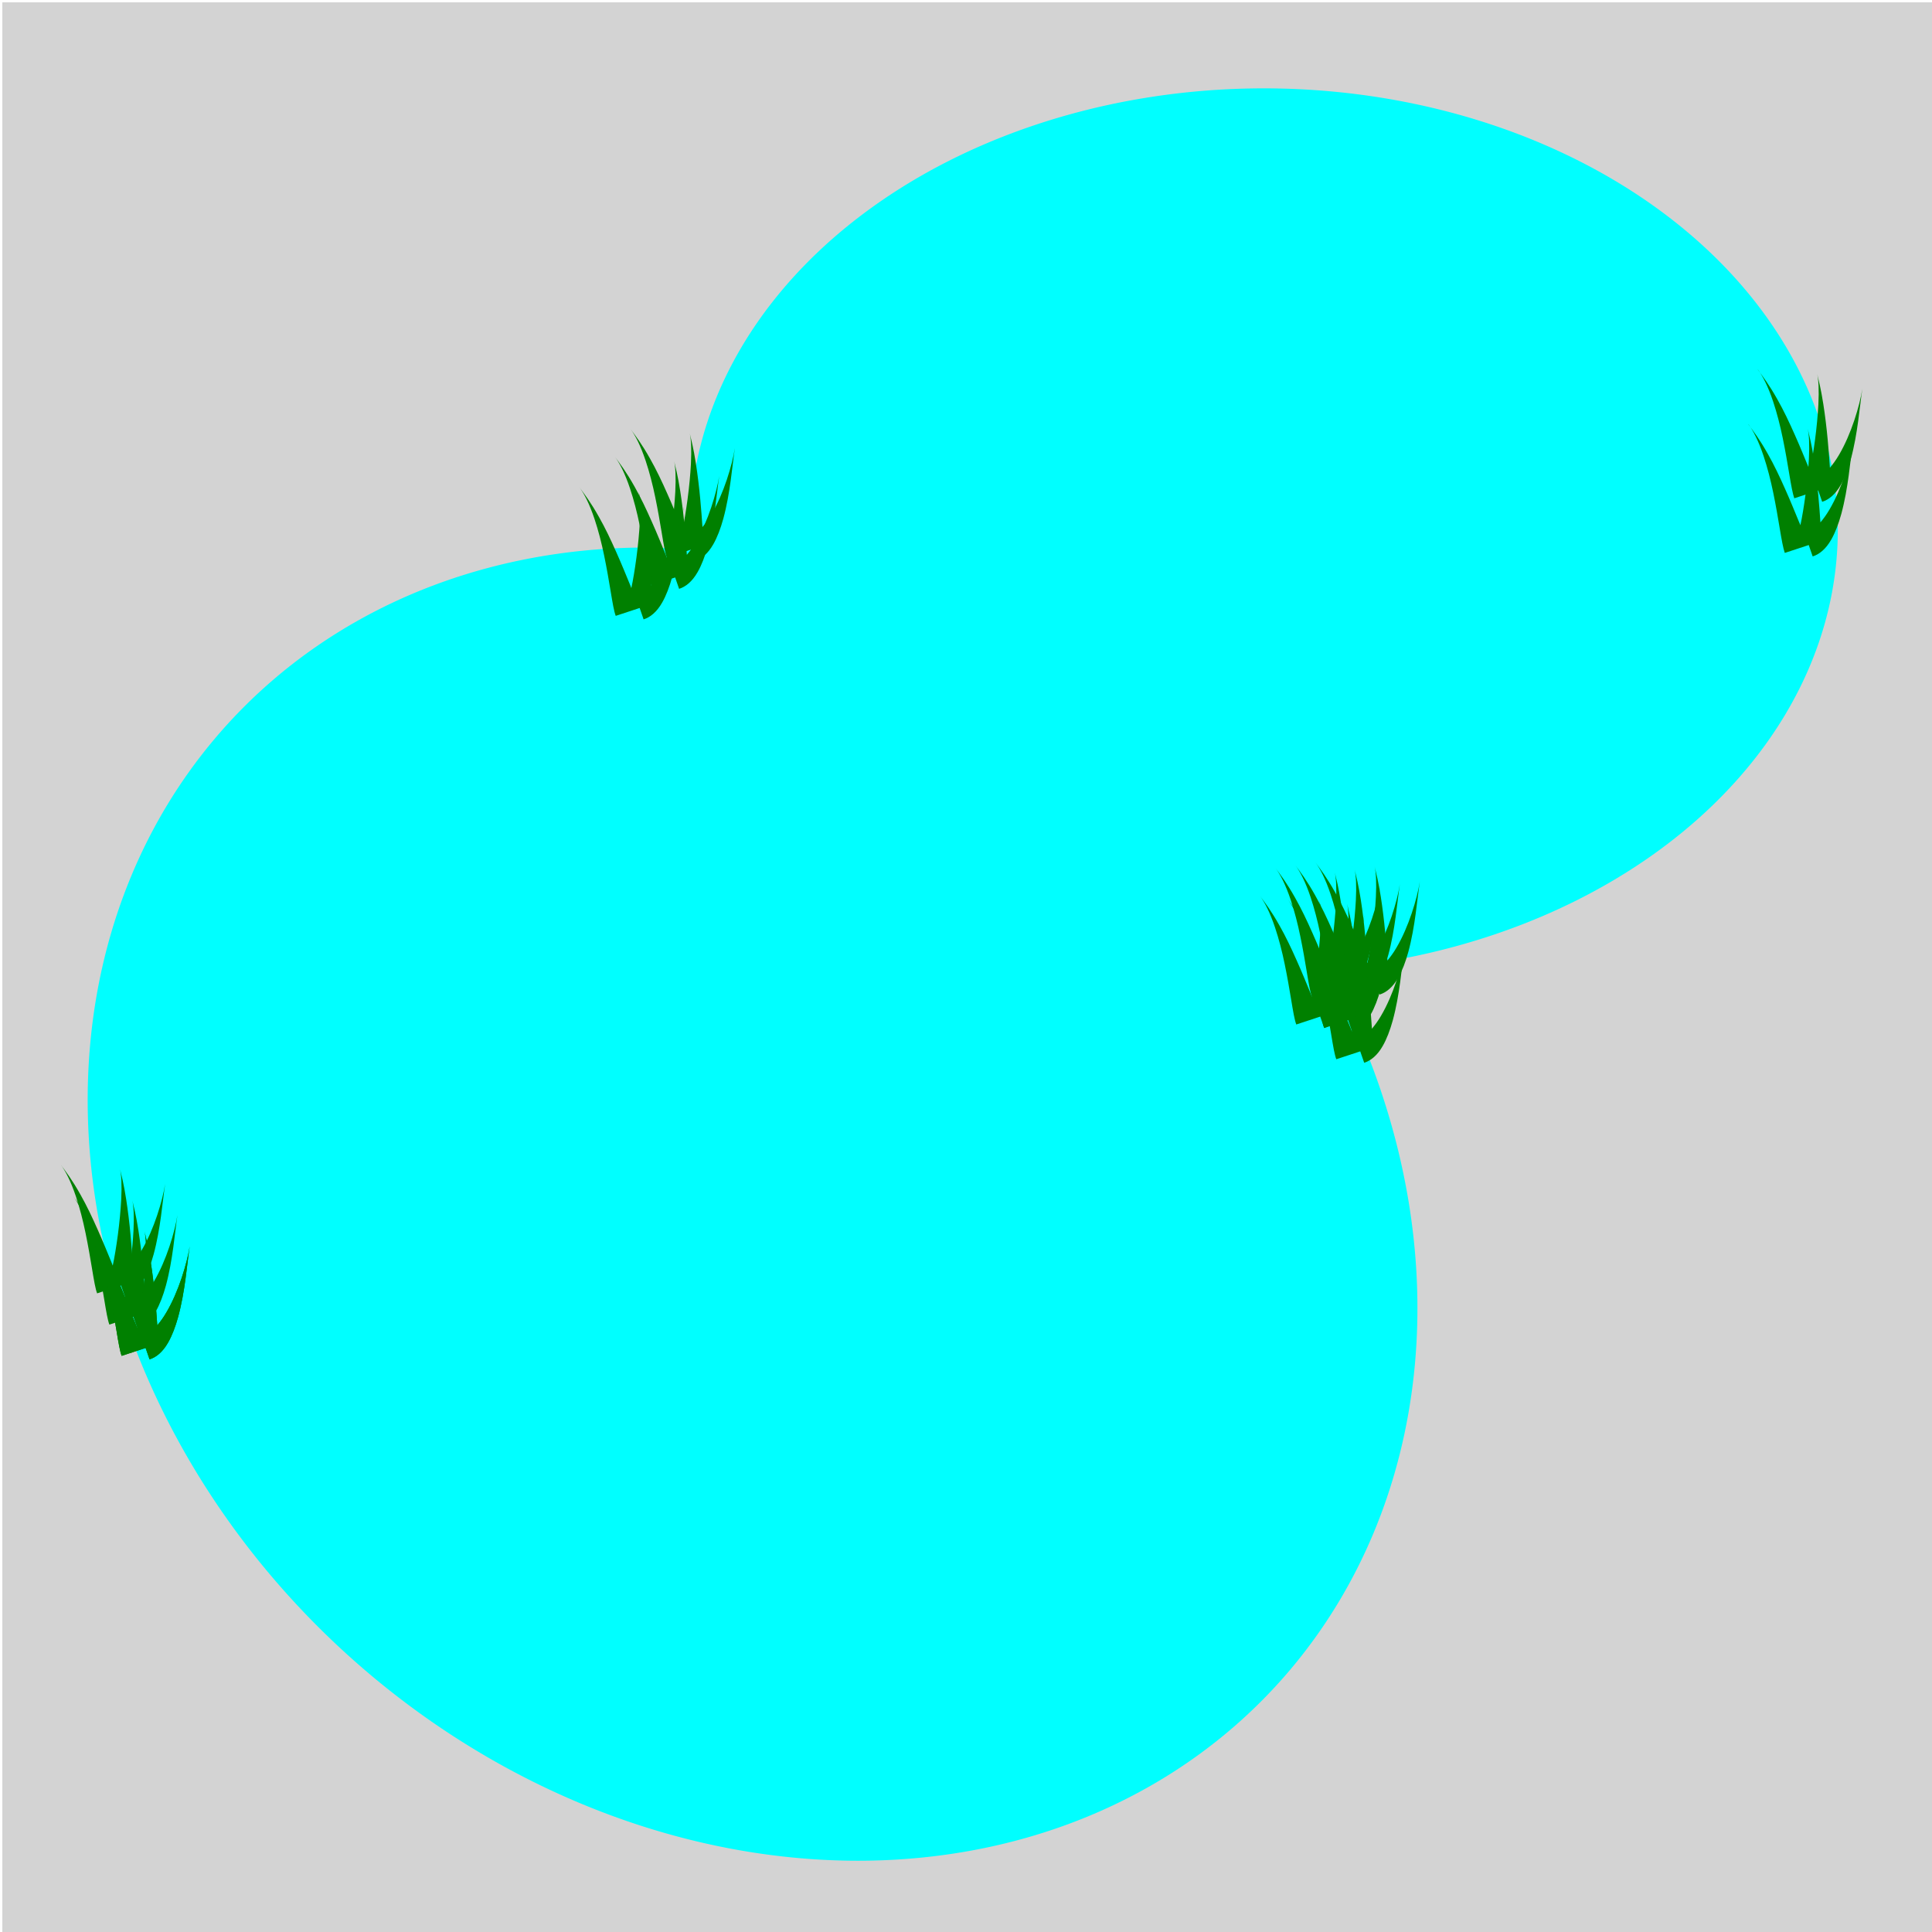 <?xml version="1.0" encoding="UTF-8" standalone="no"?>
<!-- Created with Inkscape (http://www.inkscape.org/) -->

<svg
   xmlns:dc="http://purl.org/dc/elements/1.1/"
   xmlns:cc="http://creativecommons.org/ns#"
   xmlns:rdf="http://www.w3.org/1999/02/22-rdf-syntax-ns#"
   xmlns:svg="http://www.w3.org/2000/svg"
   xmlns="http://www.w3.org/2000/svg"
   xmlns:sodipodi="http://sodipodi.sourceforge.net/DTD/sodipodi-0.dtd"
   xmlns:inkscape="http://www.inkscape.org/namespaces/inkscape"
   width="50"
   height="50"
   viewBox="0 0 13.229 13.229"
   version="1.1"
   id="svg8"
   inkscape:version="0.92.5 (2060ec1f9f, 2020-04-08)"
   sodipodi:docname="lake.svg">
  <defs
     id="defs2">
    <inkscape:path-effect
       effect="powerstroke"
       id="path-effect850"
       is_visible="true"
       offset_points="1,0.132"
       sort_points="true"
       interpolator_type="CubicBezierJohan"
       interpolator_beta="0.2"
       start_linecap_type="zerowidth"
       linejoin_type="extrp_arc"
       miter_limit="4"
       end_linecap_type="zerowidth" />
    <inkscape:path-effect
       effect="powerstroke"
       id="path-effect846"
       is_visible="true"
       offset_points="1,0.132"
       sort_points="true"
       interpolator_type="CubicBezierJohan"
       interpolator_beta="0.2"
       start_linecap_type="zerowidth"
       linejoin_type="extrp_arc"
       miter_limit="4"
       end_linecap_type="zerowidth" />
    <inkscape:path-effect
       effect="powerstroke"
       id="path-effect842"
       is_visible="true"
       offset_points="1,0.132"
       sort_points="true"
       interpolator_type="CubicBezierJohan"
       interpolator_beta="0.2"
       start_linecap_type="zerowidth"
       linejoin_type="extrp_arc"
       miter_limit="4"
       end_linecap_type="zerowidth" />
  </defs>
  <sodipodi:namedview
     id="base"
     pagecolor="#ffffff"
     bordercolor="#666666"
     borderopacity="1.0"
     inkscape:pageopacity="0.0"
     inkscape:pageshadow="2"
     inkscape:zoom="16.28"
     inkscape:cx="7.8009826"
     inkscape:cy="26.412776"
     inkscape:document-units="mm"
     inkscape:current-layer="layer1"
     showgrid="false"
     units="px"
     inkscape:window-width="1920"
     inkscape:window-height="1053"
     inkscape:window-x="0"
     inkscape:window-y="0"
     inkscape:window-maximized="1" />
  <g
     inkscape:label="1. réteg"
     inkscape:groupmode="layer"
     id="layer1"
     transform="translate(0,-283.771)">
    <rect
       style="opacity:1;vector-effect:none;fill:#d3d3d3;fill-opacity:1;fill-rule:evenodd;stroke-width:0.265;stroke-linecap:butt;stroke-linejoin:miter;stroke-miterlimit:4;stroke-dasharray:none;stroke-dashoffset:0;stroke-opacity:1"
       id="rect826"
       width="13.229"
       height="13.229"
       x="0.016"
       y="283.787" />
    <path
       style="fill:#00ffff;fill-rule:evenodd;stroke-width:0.027"
       d="m 8.654,284.376 a 3.93,3.026 0 0 0 -3.93,3.026 3.93,3.026 0 0 0 0.006,0.133 4.871,4.149 42.747 0 0 -0.3,-0.015 4.871,4.149 42.747 0 0 -3.772,4.496 4.871,4.149 42.747 0 0 5.218,4.496 4.871,4.149 42.747 0 0 3.772,-4.496 4.871,4.149 42.747 0 0 -0.558,-1.61 3.93,3.026 0 0 0 3.494,-3.004 3.93,3.026 0 0 0 -3.93,-3.026 z"
       id="path815"
       inkscape:connector-curvature="0" />
    <path
       inkscape:connector-curvature="0"
       id="path857"
       d="m 4.317,286.708 c 0.032,0.043 0.069,0.113 0.104,0.218 0.026,0.078 0.048,0.163 0.066,0.251 0.018,0.087 0.032,0.17 0.043,0.236 0.015,0.091 0.024,0.144 0.036,0.176 l 0.082,-0.027 0.082,-0.027 0.027,0.078 c 0.045,-0.014 0.09,-0.05 0.127,-0.115 0.027,-0.047 0.05,-0.107 0.069,-0.176 0.048,-0.177 0.06,-0.357 0.079,-0.483 -0.018,0.116 -0.076,0.311 -0.16,0.453 -0.021,0.036 -0.042,0.064 -0.062,0.088 -0.004,-0.054 -0.008,-0.119 -0.015,-0.19 -0.008,-0.086 -0.018,-0.168 -0.03,-0.245 -0.017,-0.109 -0.031,-0.159 -0.042,-0.207 0.009,0.04 0.013,0.109 0.008,0.209 -0.004,0.075 -0.012,0.159 -0.023,0.242 -0.011,0.082 -0.023,0.154 -0.035,0.21 -0.004,-0.01 -0.004,-0.01 -0.008,-0.021 -0.025,-0.06 -0.059,-0.145 -0.095,-0.225 -0.038,-0.086 -0.076,-0.166 -0.118,-0.24 -0.057,-0.102 -0.101,-0.159 -0.135,-0.205 z"
       style="fill:#008000;fill-rule:nonzero;stroke:none;stroke-width:0.169px;stroke-linecap:butt;stroke-linejoin:miter;stroke-opacity:1" />
    <path
       inkscape:connector-curvature="0"
       id="path859"
       d="m 8.734,289.715 c 0.032,0.043 0.069,0.113 0.104,0.218 0.026,0.078 0.048,0.163 0.066,0.251 0.018,0.087 0.032,0.17 0.043,0.236 0.015,0.091 0.024,0.144 0.036,0.176 l 0.082,-0.027 0.082,-0.027 0.027,0.078 c 0.045,-0.014 0.09,-0.05 0.127,-0.115 0.027,-0.047 0.05,-0.107 0.069,-0.176 0.048,-0.177 0.06,-0.357 0.079,-0.483 -0.018,0.116 -0.076,0.311 -0.16,0.453 -0.021,0.036 -0.042,0.064 -0.062,0.088 -0.004,-0.054 -0.008,-0.119 -0.015,-0.19 -0.008,-0.086 -0.018,-0.168 -0.03,-0.245 -0.017,-0.109 -0.031,-0.159 -0.042,-0.207 0.009,0.04 0.013,0.109 0.008,0.209 -0.004,0.075 -0.012,0.159 -0.023,0.242 -0.011,0.082 -0.023,0.154 -0.035,0.21 -0.004,-0.01 -0.004,-0.01 -0.008,-0.021 -0.025,-0.06 -0.059,-0.145 -0.095,-0.225 -0.038,-0.086 -0.076,-0.166 -0.118,-0.24 -0.057,-0.102 -0.101,-0.159 -0.135,-0.205 z"
       style="fill:#008000;fill-rule:nonzero;stroke:none;stroke-width:0.169px;stroke-linecap:butt;stroke-linejoin:miter;stroke-opacity:1" />
    <path
       inkscape:connector-curvature="0"
       id="path861"
       d="m 8.627,289.905 c 0.032,0.043 0.069,0.113 0.104,0.218 0.026,0.078 0.048,0.163 0.066,0.251 0.018,0.087 0.032,0.17 0.043,0.236 0.015,0.091 0.024,0.144 0.036,0.176 l 0.082,-0.027 0.082,-0.027 0.027,0.078 c 0.045,-0.014 0.09,-0.05 0.127,-0.115 0.027,-0.047 0.05,-0.107 0.069,-0.176 0.048,-0.177 0.06,-0.357 0.079,-0.483 -0.018,0.116 -0.076,0.311 -0.16,0.453 -0.021,0.036 -0.042,0.064 -0.062,0.088 -0.004,-0.054 -0.008,-0.119 -0.015,-0.19 -0.008,-0.086 -0.018,-0.168 -0.03,-0.245 -0.017,-0.109 -0.031,-0.159 -0.042,-0.207 0.009,0.04 0.013,0.109 0.008,0.209 -0.004,0.075 -0.012,0.159 -0.023,0.242 -0.011,0.082 -0.023,0.154 -0.035,0.21 -0.004,-0.01 -0.004,-0.01 -0.008,-0.021 -0.025,-0.06 -0.059,-0.145 -0.095,-0.225 -0.038,-0.086 -0.076,-0.166 -0.118,-0.24 -0.057,-0.102 -0.101,-0.159 -0.135,-0.205 z"
       style="fill:#008000;fill-rule:nonzero;stroke:none;stroke-width:0.169px;stroke-linecap:butt;stroke-linejoin:miter;stroke-opacity:1" />
    <path
       inkscape:connector-curvature="0"
       id="path863"
       d="m 8.818,289.929 c 0.032,0.043 0.069,0.113 0.104,0.218 0.026,0.078 0.048,0.163 0.066,0.251 0.018,0.087 0.032,0.17 0.043,0.236 0.015,0.091 0.024,0.144 0.036,0.176 l 0.082,-0.027 0.082,-0.027 0.027,0.078 c 0.045,-0.014 0.09,-0.05 0.127,-0.115 0.027,-0.047 0.05,-0.107 0.069,-0.176 0.048,-0.177 0.06,-0.357 0.079,-0.483 -0.018,0.116 -0.076,0.311 -0.16,0.453 -0.021,0.036 -0.042,0.064 -0.062,0.088 -0.004,-0.054 -0.008,-0.119 -0.015,-0.19 -0.008,-0.086 -0.018,-0.168 -0.03,-0.245 -0.017,-0.109 -0.031,-0.159 -0.042,-0.207 0.009,0.04 0.013,0.109 0.008,0.209 -0.004,0.075 -0.012,0.159 -0.023,0.242 -0.011,0.082 -0.023,0.154 -0.035,0.21 -0.004,-0.01 -0.004,-0.01 -0.008,-0.021 -0.025,-0.06 -0.059,-0.145 -0.095,-0.225 -0.038,-0.086 -0.076,-0.166 -0.118,-0.24 -0.057,-0.102 -0.101,-0.159 -0.135,-0.205 z"
       style="fill:#008000;fill-rule:nonzero;stroke:none;stroke-width:0.169px;stroke-linecap:butt;stroke-linejoin:miter;stroke-opacity:1" />
    <path
       inkscape:connector-curvature="0"
       id="path865"
       d="m 8.87,289.696 c 0.032,0.043 0.069,0.113 0.104,0.218 0.026,0.078 0.048,0.163 0.066,0.251 0.018,0.087 0.032,0.17 0.043,0.236 0.015,0.091 0.024,0.144 0.036,0.176 l 0.082,-0.027 0.082,-0.027 0.027,0.078 c 0.045,-0.014 0.09,-0.05 0.127,-0.115 0.027,-0.047 0.05,-0.107 0.069,-0.176 0.048,-0.177 0.06,-0.357 0.079,-0.483 -0.018,0.116 -0.076,0.311 -0.16,0.453 -0.021,0.036 -0.042,0.064 -0.062,0.088 -0.004,-0.054 -0.008,-0.119 -0.015,-0.19 -0.008,-0.086 -0.018,-0.168 -0.03,-0.245 -0.017,-0.109 -0.031,-0.159 -0.042,-0.207 0.009,0.04 0.013,0.109 0.008,0.209 -0.004,0.075 -0.012,0.159 -0.023,0.242 -0.011,0.082 -0.023,0.154 -0.035,0.21 -0.004,-0.01 -0.004,-0.01 -0.008,-0.021 -0.025,-0.06 -0.059,-0.145 -0.095,-0.225 -0.038,-0.086 -0.076,-0.166 -0.118,-0.24 -0.057,-0.102 -0.101,-0.159 -0.135,-0.205 z"
       style="fill:#008000;fill-rule:nonzero;stroke:none;stroke-width:0.169px;stroke-linecap:butt;stroke-linejoin:miter;stroke-opacity:1" />
    <path
       inkscape:connector-curvature="0"
       id="path867"
       d="m 9.007,289.676 c 0.032,0.043 0.069,0.113 0.104,0.218 0.026,0.078 0.048,0.163 0.066,0.251 0.018,0.087 0.032,0.17 0.043,0.236 0.015,0.091 0.024,0.144 0.036,0.176 l 0.082,-0.027 0.082,-0.027 0.027,0.078 c 0.045,-0.014 0.09,-0.05 0.127,-0.115 0.027,-0.047 0.05,-0.107 0.069,-0.176 0.048,-0.177 0.06,-0.357 0.079,-0.483 -0.018,0.116 -0.076,0.311 -0.16,0.453 -0.021,0.036 -0.042,0.064 -0.062,0.088 -0.004,-0.054 -0.008,-0.119 -0.015,-0.19 -0.008,-0.086 -0.018,-0.168 -0.03,-0.245 -0.017,-0.109 -0.031,-0.159 -0.042,-0.207 0.009,0.04 0.013,0.109 0.008,0.209 -0.004,0.075 -0.012,0.159 -0.023,0.242 -0.011,0.082 -0.023,0.154 -0.035,0.21 -0.004,-0.01 -0.004,-0.01 -0.008,-0.021 -0.025,-0.06 -0.059,-0.145 -0.095,-0.225 -0.038,-0.086 -0.076,-0.166 -0.118,-0.24 -0.057,-0.102 -0.101,-0.159 -0.135,-0.205 z"
       style="fill:#008000;fill-rule:nonzero;stroke:none;stroke-width:0.169px;stroke-linecap:butt;stroke-linejoin:miter;stroke-opacity:1" />
    <path
       inkscape:connector-curvature="0"
       id="path869"
       d="m 8.901,290.143 c 0.032,0.043 0.069,0.113 0.104,0.218 0.026,0.078 0.048,0.163 0.066,0.251 0.018,0.087 0.032,0.17 0.043,0.236 0.015,0.091 0.024,0.144 0.036,0.176 l 0.082,-0.027 0.082,-0.027 0.027,0.078 c 0.045,-0.014 0.09,-0.05 0.127,-0.115 0.027,-0.047 0.05,-0.107 0.069,-0.176 0.048,-0.177 0.06,-0.357 0.079,-0.483 -0.018,0.116 -0.076,0.311 -0.16,0.453 -0.021,0.036 -0.042,0.064 -0.062,0.088 -0.004,-0.054 -0.008,-0.119 -0.015,-0.19 -0.008,-0.086 -0.018,-0.168 -0.03,-0.245 -0.017,-0.109 -0.031,-0.159 -0.042,-0.207 0.009,0.04 0.013,0.109 0.008,0.209 -0.004,0.075 -0.012,0.159 -0.023,0.242 -0.011,0.082 -0.023,0.154 -0.035,0.21 -0.004,-0.01 -0.004,-0.01 -0.008,-0.021 -0.025,-0.06 -0.059,-0.145 -0.095,-0.225 -0.038,-0.086 -0.076,-0.166 -0.118,-0.24 -0.057,-0.102 -0.101,-0.159 -0.135,-0.205 z"
       style="fill:#008000;fill-rule:nonzero;stroke:none;stroke-width:0.169px;stroke-linecap:butt;stroke-linejoin:miter;stroke-opacity:1" />
    <path
       inkscape:connector-curvature="0"
       id="path871"
       d="m 4.21,286.898 c 0.032,0.043 0.069,0.113 0.104,0.218 0.026,0.078 0.048,0.163 0.066,0.251 0.018,0.087 0.032,0.17 0.043,0.236 0.015,0.091 0.024,0.144 0.036,0.176 l 0.082,-0.027 0.082,-0.027 0.027,0.078 c 0.045,-0.014 0.09,-0.05 0.127,-0.115 0.027,-0.047 0.05,-0.107 0.069,-0.176 0.048,-0.177 0.06,-0.357 0.079,-0.483 -0.018,0.116 -0.076,0.311 -0.16,0.453 -0.021,0.036 -0.042,0.064 -0.062,0.088 -0.004,-0.054 -0.008,-0.119 -0.015,-0.19 -0.008,-0.086 -0.018,-0.168 -0.03,-0.245 -0.017,-0.109 -0.031,-0.159 -0.042,-0.207 0.009,0.04 0.013,0.109 0.008,0.209 -0.004,0.075 -0.012,0.159 -0.023,0.242 -0.011,0.082 -0.023,0.154 -0.035,0.21 -0.004,-0.01 -0.004,-0.01 -0.008,-0.021 -0.025,-0.06 -0.059,-0.145 -0.095,-0.225 -0.038,-0.086 -0.076,-0.166 -0.118,-0.24 -0.057,-0.102 -0.101,-0.159 -0.135,-0.205 z"
       style="fill:#008000;fill-rule:nonzero;stroke:none;stroke-width:0.169px;stroke-linecap:butt;stroke-linejoin:miter;stroke-opacity:1" />
    <path
       inkscape:connector-curvature="0"
       id="path873"
       d="m 3.967,287.107 c 0.032,0.043 0.069,0.113 0.104,0.218 0.026,0.078 0.048,0.163 0.066,0.251 0.018,0.087 0.032,0.17 0.043,0.236 0.015,0.091 0.024,0.144 0.036,0.176 l 0.082,-0.027 0.082,-0.027 0.027,0.078 c 0.045,-0.014 0.09,-0.05 0.127,-0.115 0.027,-0.047 0.05,-0.107 0.069,-0.176 0.048,-0.177 0.06,-0.357 0.079,-0.483 -0.018,0.116 -0.076,0.311 -0.16,0.453 -0.021,0.036 -0.042,0.064 -0.062,0.088 -0.004,-0.054 -0.008,-0.119 -0.015,-0.19 -0.008,-0.086 -0.018,-0.168 -0.03,-0.245 -0.017,-0.109 -0.031,-0.159 -0.042,-0.207 0.009,0.04 0.013,0.109 0.008,0.209 -0.004,0.075 -0.012,0.159 -0.023,0.242 -0.011,0.082 -0.023,0.154 -0.035,0.21 -0.004,-0.01 -0.004,-0.01 -0.008,-0.021 -0.025,-0.06 -0.059,-0.145 -0.095,-0.225 -0.038,-0.086 -0.076,-0.166 -0.118,-0.24 -0.057,-0.102 -0.101,-0.159 -0.135,-0.205 z"
       style="fill:#008000;fill-rule:nonzero;stroke:none;stroke-width:0.169px;stroke-linecap:butt;stroke-linejoin:miter;stroke-opacity:1" />
    <path
       inkscape:connector-curvature="0"
       id="path875"
       d="m 12.037,286.302 c 0.032,0.043 0.069,0.113 0.104,0.218 0.026,0.078 0.048,0.163 0.066,0.251 0.018,0.087 0.032,0.17 0.043,0.236 0.015,0.091 0.025,0.144 0.036,0.176 l 0.082,-0.027 0.082,-0.027 0.027,0.078 c 0.045,-0.014 0.09,-0.05 0.127,-0.115 0.027,-0.047 0.05,-0.107 0.069,-0.176 0.048,-0.177 0.06,-0.357 0.079,-0.483 -0.018,0.116 -0.076,0.311 -0.16,0.453 -0.021,0.036 -0.042,0.064 -0.062,0.088 -0.004,-0.054 -0.008,-0.119 -0.015,-0.19 -0.008,-0.086 -0.018,-0.168 -0.03,-0.245 -0.017,-0.109 -0.031,-0.159 -0.042,-0.207 0.009,0.04 0.013,0.109 0.008,0.209 -0.004,0.075 -0.012,0.159 -0.023,0.242 -0.011,0.082 -0.023,0.154 -0.035,0.21 -0.004,-0.01 -0.004,-0.01 -0.009,-0.021 -0.025,-0.06 -0.059,-0.145 -0.095,-0.225 -0.038,-0.086 -0.076,-0.166 -0.118,-0.24 -0.057,-0.102 -0.101,-0.159 -0.135,-0.205 z"
       style="fill:#008000;fill-rule:nonzero;stroke:none;stroke-width:0.169px;stroke-linecap:butt;stroke-linejoin:miter;stroke-opacity:1" />
    <path
       inkscape:connector-curvature="0"
       id="path877"
       d="m 11.972,286.676 c 0.032,0.043 0.069,0.113 0.104,0.218 0.026,0.078 0.048,0.163 0.066,0.251 0.018,0.087 0.032,0.17 0.043,0.236 0.015,0.091 0.025,0.144 0.036,0.176 l 0.082,-0.027 0.082,-0.027 0.027,0.078 c 0.045,-0.014 0.09,-0.05 0.127,-0.115 0.027,-0.047 0.05,-0.107 0.069,-0.176 0.048,-0.177 0.06,-0.357 0.079,-0.483 -0.018,0.116 -0.076,0.311 -0.16,0.453 -0.021,0.036 -0.042,0.064 -0.062,0.088 -0.004,-0.054 -0.008,-0.119 -0.015,-0.19 -0.008,-0.086 -0.018,-0.168 -0.03,-0.245 -0.017,-0.109 -0.031,-0.159 -0.042,-0.207 0.009,0.04 0.013,0.109 0.008,0.209 -0.004,0.075 -0.012,0.159 -0.023,0.242 -0.011,0.082 -0.023,0.154 -0.035,0.21 -0.004,-0.01 -0.004,-0.01 -0.009,-0.021 -0.025,-0.06 -0.059,-0.145 -0.095,-0.225 -0.038,-0.086 -0.076,-0.166 -0.118,-0.24 -0.057,-0.102 -0.101,-0.159 -0.135,-0.205 z"
       style="fill:#008000;fill-rule:nonzero;stroke:none;stroke-width:0.169px;stroke-linecap:butt;stroke-linejoin:miter;stroke-opacity:1" />
    <path
       inkscape:connector-curvature="0"
       id="path879"
       d="m 0.416,291.746 c 0.032,0.043 0.069,0.113 0.104,0.218 0.026,0.078 0.048,0.163 0.066,0.251 0.018,0.087 0.032,0.17 0.043,0.236 0.015,0.091 0.024,0.144 0.036,0.176 l 0.082,-0.027 0.082,-0.027 0.027,0.078 c 0.045,-0.014 0.09,-0.05 0.127,-0.115 0.027,-0.047 0.05,-0.107 0.069,-0.176 0.048,-0.177 0.06,-0.357 0.079,-0.483 -0.018,0.116 -0.076,0.311 -0.16,0.453 -0.021,0.036 -0.042,0.064 -0.062,0.088 -0.004,-0.054 -0.008,-0.119 -0.015,-0.19 -0.008,-0.086 -0.018,-0.168 -0.03,-0.245 -0.017,-0.109 -0.031,-0.159 -0.042,-0.207 0.009,0.04 0.013,0.109 0.008,0.209 -0.004,0.075 -0.012,0.159 -0.023,0.242 -0.011,0.082 -0.023,0.154 -0.035,0.21 -0.004,-0.01 -0.004,-0.01 -0.008,-0.021 -0.025,-0.06 -0.059,-0.145 -0.095,-0.225 -0.038,-0.086 -0.076,-0.166 -0.118,-0.24 -0.057,-0.102 -0.101,-0.159 -0.135,-0.205 z"
       style="fill:#008000;fill-rule:nonzero;stroke:none;stroke-width:0.169px;stroke-linecap:butt;stroke-linejoin:miter;stroke-opacity:1" />
    <path
       inkscape:connector-curvature="0"
       id="path881"
       d="m 0.5,291.96 c 0.032,0.043 0.069,0.113 0.104,0.218 0.026,0.078 0.048,0.163 0.066,0.251 0.018,0.087 0.032,0.17 0.043,0.236 0.015,0.091 0.024,0.144 0.036,0.176 l 0.082,-0.027 0.082,-0.027 0.027,0.078 c 0.045,-0.014 0.09,-0.05 0.127,-0.115 0.027,-0.047 0.05,-0.107 0.069,-0.176 0.048,-0.177 0.06,-0.357 0.079,-0.483 -0.018,0.116 -0.076,0.311 -0.16,0.453 -0.021,0.036 -0.042,0.064 -0.062,0.088 -0.004,-0.054 -0.008,-0.119 -0.015,-0.19 -0.008,-0.086 -0.018,-0.168 -0.03,-0.245 -0.017,-0.109 -0.031,-0.159 -0.042,-0.207 0.009,0.04 0.013,0.109 0.008,0.209 -0.004,0.075 -0.012,0.159 -0.023,0.242 -0.011,0.082 -0.023,0.154 -0.035,0.21 -0.004,-0.01 -0.004,-0.01 -0.008,-0.021 -0.025,-0.06 -0.059,-0.145 -0.095,-0.225 -0.038,-0.086 -0.076,-0.166 -0.118,-0.24 -0.057,-0.102 -0.101,-0.159 -0.135,-0.205 z"
       style="fill:#008000;fill-rule:nonzero;stroke:none;stroke-width:0.169px;stroke-linecap:butt;stroke-linejoin:miter;stroke-opacity:1" />
    <path
       inkscape:connector-curvature="0"
       id="path883"
       d="m 0.584,292.174 c 0.032,0.043 0.069,0.113 0.104,0.218 0.026,0.078 0.048,0.163 0.066,0.251 0.018,0.087 0.032,0.17 0.043,0.236 0.015,0.091 0.024,0.144 0.036,0.176 l 0.082,-0.027 0.082,-0.027 0.027,0.078 c 0.045,-0.014 0.09,-0.05 0.127,-0.115 0.027,-0.047 0.05,-0.107 0.069,-0.176 0.048,-0.177 0.06,-0.357 0.079,-0.483 -0.018,0.116 -0.076,0.311 -0.16,0.453 -0.021,0.036 -0.042,0.064 -0.062,0.088 -0.004,-0.054 -0.008,-0.119 -0.015,-0.19 -0.008,-0.086 -0.018,-0.168 -0.03,-0.245 -0.017,-0.109 -0.031,-0.159 -0.042,-0.207 0.009,0.04 0.013,0.109 0.008,0.209 -0.004,0.075 -0.012,0.159 -0.023,0.242 -0.011,0.082 -0.023,0.154 -0.035,0.21 -0.004,-0.01 -0.004,-0.01 -0.008,-0.021 -0.025,-0.06 -0.059,-0.145 -0.095,-0.225 -0.038,-0.086 -0.076,-0.166 -0.118,-0.24 -0.057,-0.102 -0.101,-0.159 -0.135,-0.205 z"
       style="fill:#008000;fill-rule:nonzero;stroke:none;stroke-width:0.169px;stroke-linecap:butt;stroke-linejoin:miter;stroke-opacity:1" />
    <path
       style="fill:#008000;fill-rule:nonzero;stroke:none;stroke-width:0.169px;stroke-linecap:butt;stroke-linejoin:miter;stroke-opacity:1"
       d="m 0.584,292.174 c 0.032,0.043 0.069,0.113 0.104,0.218 0.026,0.078 0.048,0.163 0.066,0.251 0.018,0.087 0.032,0.17 0.043,0.236 0.015,0.091 0.024,0.144 0.036,0.176 l 0.082,-0.027 0.082,-0.027 0.027,0.078 c 0.045,-0.014 0.09,-0.05 0.127,-0.115 0.027,-0.047 0.05,-0.107 0.069,-0.176 0.048,-0.177 0.06,-0.357 0.079,-0.483 -0.018,0.116 -0.076,0.311 -0.16,0.453 -0.021,0.036 -0.042,0.064 -0.062,0.088 -0.004,-0.054 -0.008,-0.119 -0.015,-0.19 -0.008,-0.086 -0.018,-0.168 -0.03,-0.245 -0.017,-0.109 -0.031,-0.159 -0.042,-0.207 0.009,0.04 0.013,0.109 0.008,0.209 -0.004,0.075 -0.012,0.159 -0.023,0.242 -0.011,0.082 -0.023,0.154 -0.035,0.21 -0.004,-0.01 -0.004,-0.01 -0.008,-0.021 -0.025,-0.06 -0.059,-0.145 -0.095,-0.225 -0.038,-0.086 -0.076,-0.166 -0.118,-0.24 -0.057,-0.102 -0.101,-0.159 -0.135,-0.205 z"
       id="path840"
       inkscape:connector-curvature="0" />
  </g>
</svg>
